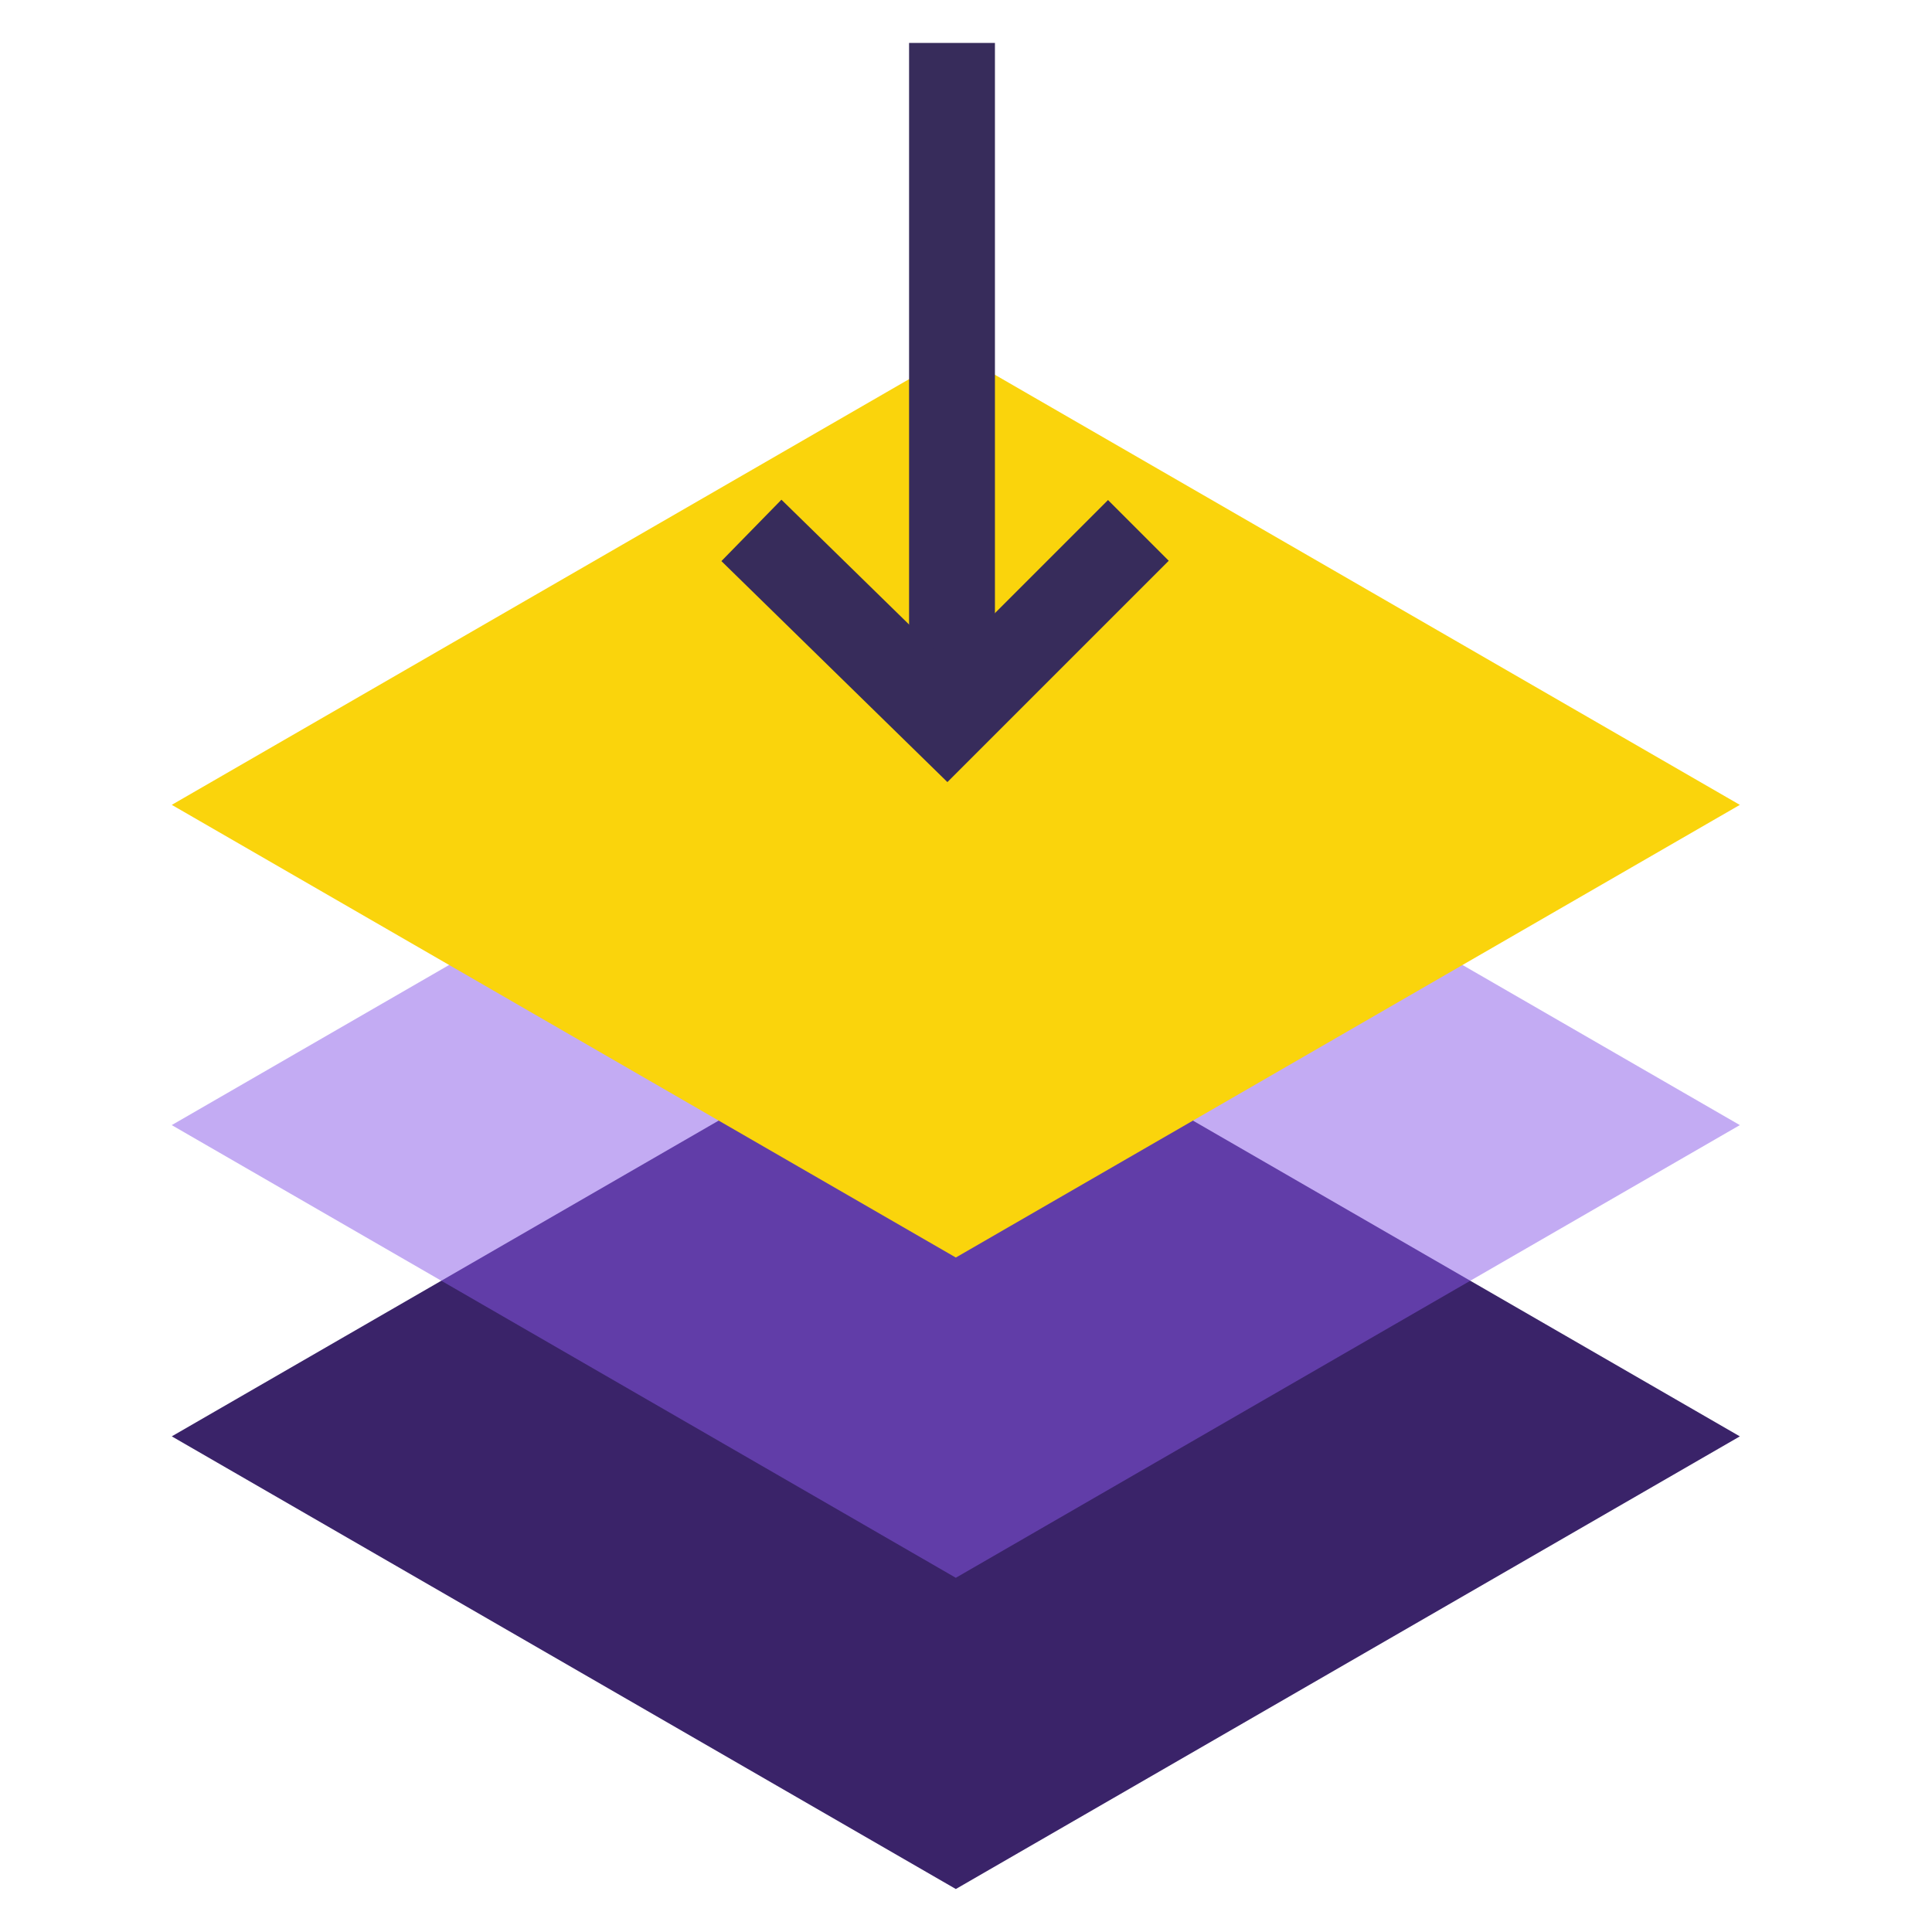 <svg fill="none" height="45" viewBox="0 0 45 45" width="45" xmlns="http://www.w3.org/2000/svg" xmlns:xlink="http://www.w3.org/1999/xlink"><clipPath id="a"><path d="m0 0h21.088v21.088h-21.088z" transform="matrix(.866 -.5 .866 .5 4 33.456)"/></clipPath><clipPath id="b"><path d="m0 0h21.088v21.088h-21.088z" transform="matrix(.866 -.5 .866 .5 4 26.206)"/></clipPath><clipPath id="c"><path d="m0 0h21.088v21.088h-21.088z" transform="matrix(.866 -.5 .866 .5 4 18.747)"/></clipPath><g clip-path="url(#a)"><path d="m22.263 22.911-18.263 10.544 18.263 10.544 18.263-10.544z" fill="#3a2369"/></g><g clip-path="url(#b)" opacity=".5"><path d="m22.263 15.662-18.263 10.544 18.263 10.544 18.263-10.544z" fill="#8858e8"/></g><g clip-path="url(#c)"><path d="m22.263 8.202-18.263 10.544 18.263 10.544 18.263-10.544z" fill="#fad40c"/></g><g stroke="#372c5b" stroke-miterlimit="10" stroke-width="2"><path d="m22.174 1v15.304"/><path d="m17.502 12.354 4.557 4.456 4.456-4.456"/></g></svg>